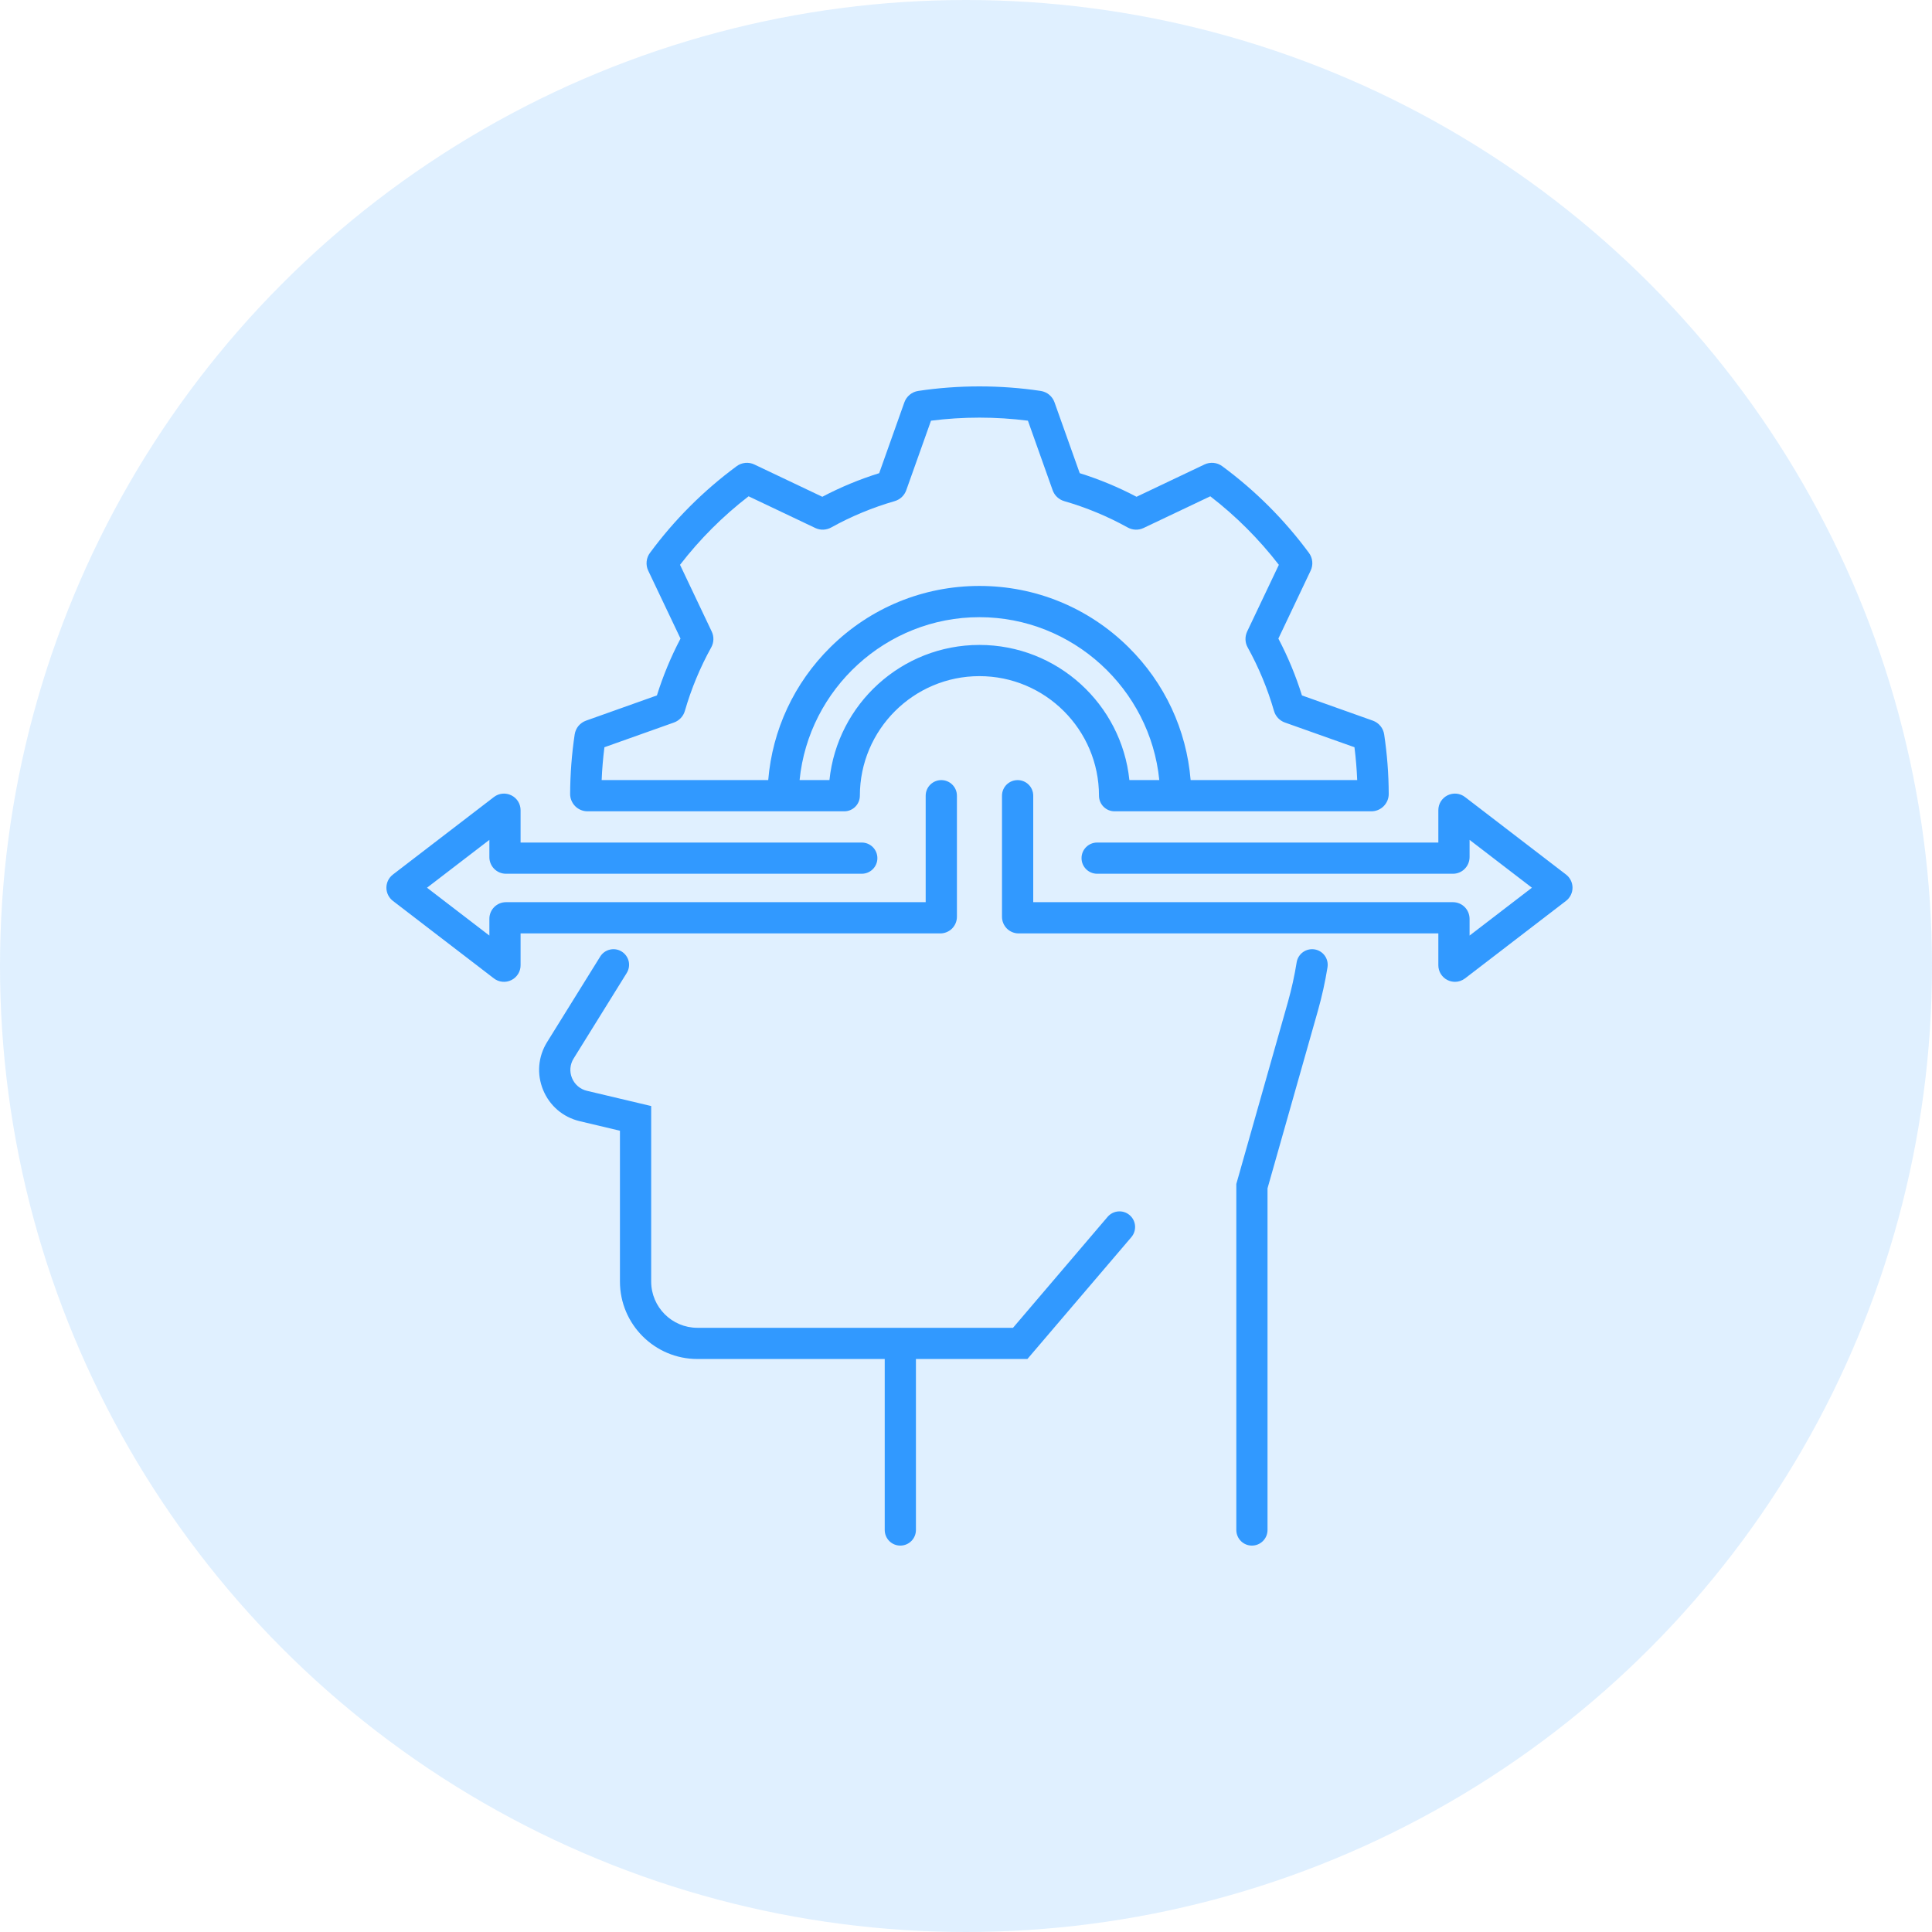 <svg width="60" height="60" viewBox="0 0 60 60" fill="none" xmlns="http://www.w3.org/2000/svg">
<circle cx="30" cy="30" r="30" fill="#3199FF" fill-opacity="0.15"/>
<path d="M39.364 47.515V36.904L40.929 31.388C41.054 30.945 41.154 30.494 41.227 30.039C41.247 29.912 41.216 29.782 41.141 29.678C41.065 29.574 40.952 29.504 40.825 29.484C40.698 29.464 40.568 29.495 40.464 29.57C40.36 29.645 40.29 29.759 40.269 29.886C40.202 30.304 40.111 30.717 39.996 31.124L38.395 36.769V47.515C38.395 47.783 38.611 48 38.879 48C39.147 48 39.364 47.783 39.364 47.515V47.515ZM35.081 37.736C34.984 37.653 34.857 37.611 34.728 37.622C34.6 37.632 34.481 37.693 34.398 37.79L31.46 41.236H27.968C27.965 41.236 27.963 41.235 27.961 41.235C27.958 41.235 27.956 41.236 27.953 41.236H21.658C20.867 41.236 20.223 40.592 20.223 39.8V34.349L18.227 33.876C18.124 33.852 18.028 33.803 17.947 33.734C17.867 33.665 17.804 33.578 17.764 33.48C17.723 33.382 17.706 33.276 17.715 33.171C17.724 33.065 17.758 32.963 17.814 32.874L19.463 30.218C19.531 30.109 19.553 29.977 19.524 29.852C19.494 29.727 19.416 29.619 19.307 29.551C19.198 29.483 19.066 29.461 18.941 29.491C18.816 29.52 18.707 29.598 18.64 29.707L16.991 32.362C16.71 32.815 16.665 33.356 16.867 33.849C17.07 34.341 17.483 34.695 18.002 34.819L19.253 35.116V39.8C19.253 41.126 20.332 42.205 21.658 42.205H27.476V47.515C27.476 47.783 27.692 48 27.96 48C28.228 48 28.445 47.783 28.445 47.515V42.205H31.907L35.136 38.42C35.219 38.322 35.26 38.195 35.25 38.067C35.24 37.938 35.179 37.819 35.081 37.736H35.081ZM17.847 22.809C17.756 23.419 17.709 24.036 17.706 24.653C17.705 24.724 17.719 24.795 17.746 24.86C17.773 24.926 17.812 24.986 17.863 25.037C17.913 25.087 17.972 25.127 18.038 25.154C18.104 25.182 18.174 25.196 18.245 25.196H26.219C26.487 25.196 26.704 24.979 26.704 24.711C26.704 22.664 28.37 20.998 30.417 20.998C32.464 20.998 34.13 22.664 34.13 24.711C34.13 24.979 34.347 25.196 34.614 25.196H42.588C42.733 25.196 42.869 25.139 42.971 25.037C43.021 24.986 43.061 24.927 43.088 24.861C43.115 24.795 43.129 24.724 43.128 24.653C43.126 24.036 43.078 23.42 42.987 22.81C42.973 22.713 42.933 22.621 42.87 22.546C42.808 22.47 42.727 22.413 42.634 22.38L40.433 21.597C40.243 20.988 39.998 20.397 39.701 19.832L40.703 17.722C40.745 17.634 40.763 17.536 40.753 17.439C40.744 17.341 40.708 17.248 40.65 17.17C39.892 16.143 38.985 15.235 37.957 14.478C37.879 14.42 37.786 14.385 37.689 14.375C37.592 14.366 37.494 14.383 37.406 14.425L35.296 15.428C34.731 15.13 34.141 14.885 33.532 14.695L32.748 12.493C32.716 12.402 32.658 12.32 32.583 12.258C32.508 12.196 32.417 12.156 32.321 12.141C31.073 11.953 29.763 11.953 28.515 12.141C28.418 12.156 28.327 12.196 28.252 12.259C28.176 12.321 28.119 12.402 28.086 12.495L27.304 14.695C26.694 14.885 26.103 15.13 25.538 15.428L23.429 14.426C23.341 14.383 23.243 14.366 23.145 14.375C23.048 14.385 22.955 14.42 22.876 14.479C21.85 15.236 20.943 16.142 20.186 17.169C20.127 17.247 20.091 17.341 20.082 17.438C20.072 17.536 20.089 17.634 20.131 17.722L21.134 19.832C20.837 20.397 20.592 20.988 20.401 21.597L18.201 22.38C18.108 22.413 18.027 22.47 17.964 22.545C17.902 22.621 17.862 22.712 17.847 22.809ZM30.417 20.029C27.999 20.029 26.003 21.871 25.759 24.226H24.832C25.113 21.395 27.521 19.167 30.416 19.167C33.312 19.167 35.721 21.395 36.003 24.226H35.074C34.831 21.871 32.835 20.029 30.417 20.029ZM18.771 23.206L20.931 22.438C21.012 22.409 21.084 22.361 21.143 22.299C21.202 22.237 21.245 22.161 21.269 22.079C21.467 21.392 21.742 20.73 22.088 20.105C22.13 20.03 22.152 19.946 22.155 19.861C22.158 19.775 22.14 19.69 22.103 19.613L21.119 17.541C21.734 16.743 22.45 16.028 23.248 15.413L25.319 16.397C25.397 16.434 25.482 16.452 25.567 16.449C25.653 16.446 25.737 16.423 25.812 16.382C26.437 16.035 27.099 15.761 27.785 15.563C27.867 15.539 27.943 15.496 28.005 15.438C28.068 15.379 28.115 15.306 28.144 15.226L28.913 13.065C29.912 12.938 30.923 12.938 31.923 13.065L32.692 15.227C32.721 15.307 32.768 15.38 32.831 15.438C32.893 15.496 32.968 15.539 33.05 15.563C33.737 15.761 34.4 16.037 35.021 16.381C35.096 16.423 35.18 16.446 35.266 16.449C35.352 16.452 35.437 16.434 35.515 16.397L37.587 15.413C38.385 16.028 39.1 16.744 39.716 17.541L38.731 19.613C38.695 19.691 38.677 19.776 38.68 19.861C38.682 19.947 38.705 20.03 38.747 20.105C39.093 20.73 39.367 21.392 39.565 22.078C39.588 22.16 39.631 22.236 39.69 22.299C39.749 22.361 39.821 22.409 39.902 22.438L42.064 23.206C42.107 23.545 42.135 23.885 42.149 24.226H36.976C36.847 22.665 36.173 21.214 35.048 20.101C33.807 18.874 32.163 18.197 30.417 18.197C28.672 18.197 27.027 18.874 25.787 20.101C24.662 21.215 23.988 22.665 23.858 24.226H18.685C18.699 23.886 18.728 23.545 18.771 23.206Z" fill="#3199FF"/>
<path d="M15.338 30.385C15.414 30.444 15.505 30.48 15.601 30.489C15.697 30.499 15.793 30.481 15.88 30.438C15.966 30.396 16.039 30.33 16.09 30.248C16.141 30.167 16.168 30.072 16.167 29.976V28.988H29.203C29.339 28.988 29.47 28.933 29.567 28.837C29.663 28.74 29.718 28.609 29.718 28.472V24.711C29.718 24.444 29.501 24.227 29.233 24.227C28.965 24.227 28.748 24.444 28.748 24.711V28.018H15.713C15.576 28.018 15.445 28.073 15.349 28.169C15.252 28.266 15.198 28.397 15.198 28.534V29.055L13.261 27.569L15.198 26.083V26.62C15.198 26.904 15.429 27.135 15.713 27.135H26.763C27.031 27.135 27.248 26.918 27.248 26.651C27.248 26.383 27.031 26.166 26.763 26.166H16.167V25.162C16.167 24.964 16.057 24.787 15.88 24.7C15.794 24.657 15.697 24.639 15.601 24.648C15.505 24.658 15.414 24.694 15.338 24.753L12.202 27.16C12.075 27.257 12 27.409 12 27.569C12 27.728 12.075 27.881 12.202 27.978L15.338 30.385ZM48.635 27.16L45.498 24.753C45.422 24.694 45.331 24.658 45.235 24.648C45.139 24.639 45.043 24.657 44.956 24.699C44.87 24.742 44.797 24.807 44.746 24.889C44.695 24.971 44.669 25.065 44.669 25.162V26.166H34.073C33.805 26.166 33.588 26.383 33.588 26.65C33.588 26.918 33.805 27.135 34.073 27.135H45.123C45.26 27.135 45.391 27.081 45.487 26.984C45.584 26.887 45.638 26.756 45.639 26.62V26.083L47.575 27.569L45.639 29.055V28.534C45.638 28.397 45.584 28.266 45.487 28.169C45.391 28.073 45.26 28.018 45.123 28.018H32.088V24.711C32.088 24.443 31.871 24.227 31.603 24.227C31.335 24.227 31.118 24.443 31.118 24.711V28.472C31.118 28.609 31.173 28.74 31.269 28.837C31.366 28.933 31.497 28.988 31.634 28.988H44.669V29.976C44.669 30.072 44.695 30.167 44.746 30.248C44.797 30.33 44.87 30.396 44.956 30.438C45.027 30.473 45.106 30.491 45.185 30.492C45.296 30.492 45.406 30.455 45.498 30.385L48.635 27.977C48.761 27.88 48.836 27.727 48.836 27.569C48.836 27.41 48.761 27.257 48.635 27.16Z" fill="#3199FF"/>
</svg>
